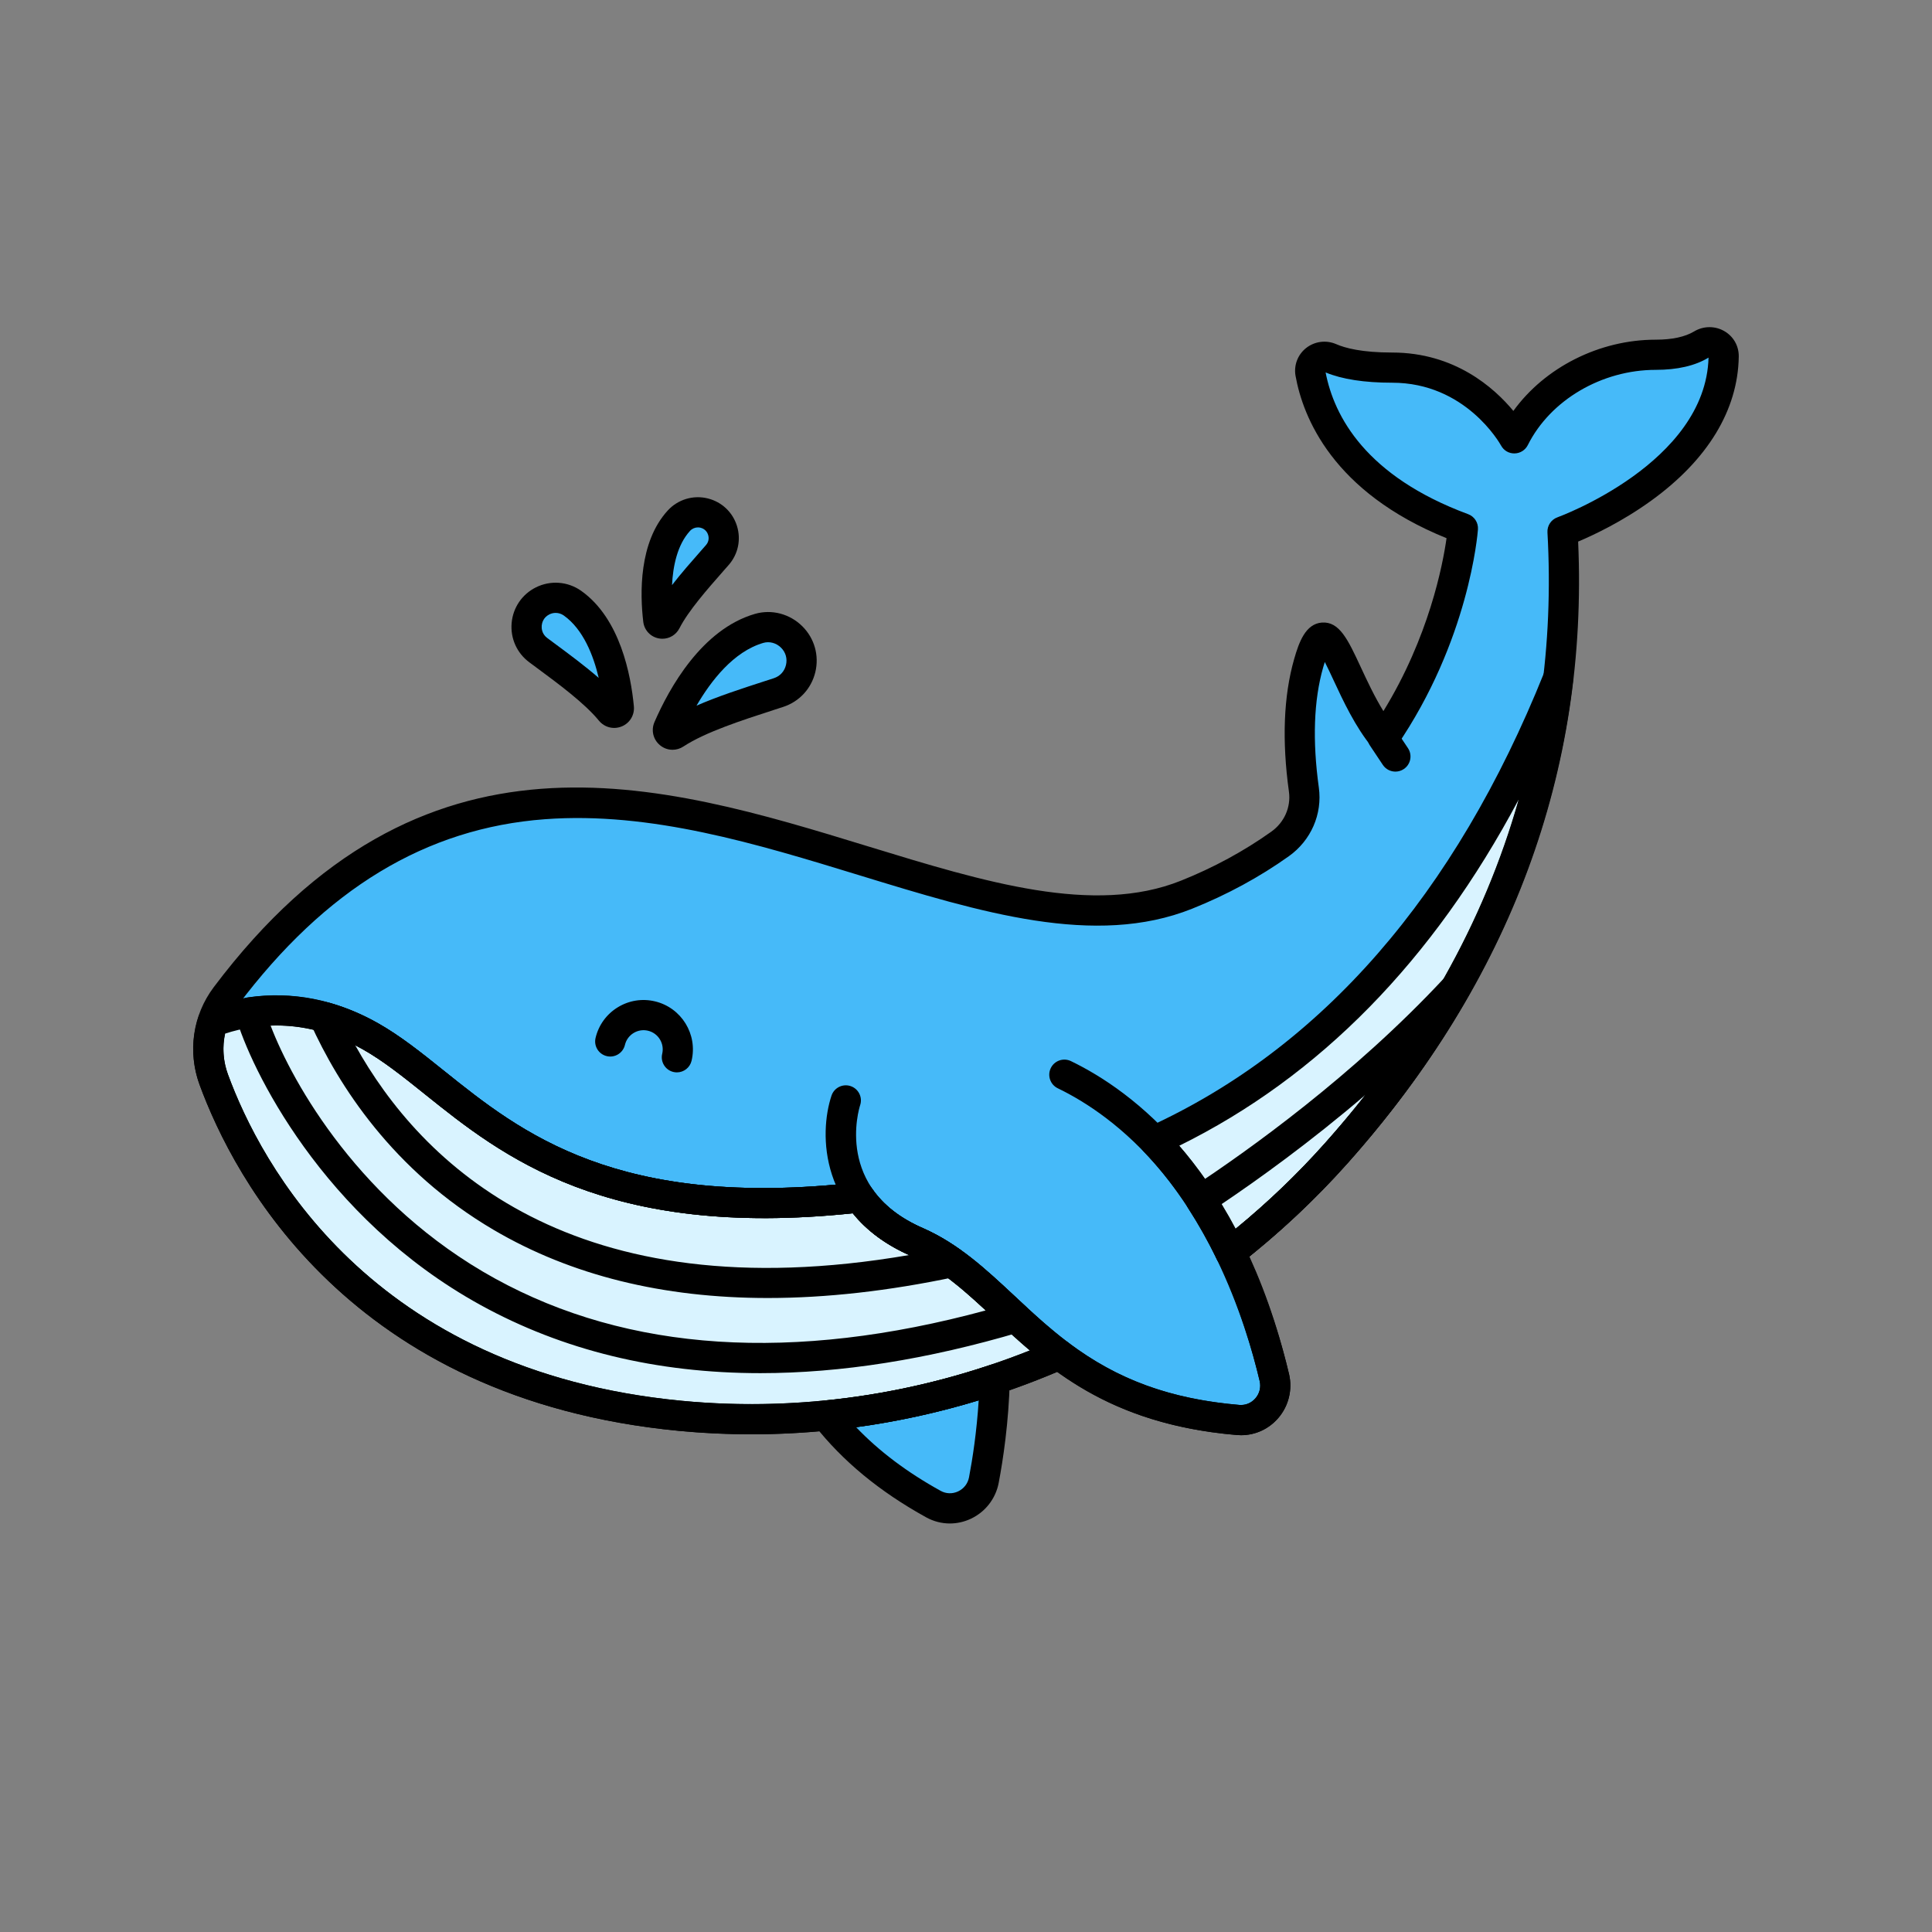 <svg enable-background="new 0 0 512 512" height="100" viewBox="-32 -32 320 320" width="100" xmlns="http://www.w3.org/2000/svg"><rect x="-32" y="-32" width="320" height="320" fill="#808080" stroke="none"/><g fill="#46baf9"><path d="m93.736 72.081c-7.978 2.315-12.993 11.797-15.045 16.518-.304.7.484 1.378 1.123.959 4.277-2.806 11.193-4.915 17.122-6.846 3.938-1.282 5.132-6.268 2.203-9.197-1.412-1.412-3.484-1.991-5.403-1.434z"/><path d="m62.822 67.904c5.69 4.035 7.25 12.786 7.677 17.319.072.76-.883 1.148-1.366.557-2.786-3.407-7.743-6.948-11.976-10.091-2.883-2.141-2.489-6.568.727-8.168 1.59-.791 3.49-.644 4.938.383z"/><path d="m80.445 54.243c-4.178 4.562-3.894 12.44-3.417 16.449.08.672.98.83 1.288.227 1.778-3.474 5.414-7.471 8.496-10.987 2.099-2.395.929-6.159-2.157-6.945-1.527-.387-3.146.095-4.21 1.256z"/><path d="m253.494 27.03c.027-1.854-2.012-2.95-3.602-1.995s-4.003 1.726-7.65 1.726c-9.582 0-19.164 5.323-23.423 13.841 0 0-6.388-11.711-20.229-11.711-5.019 0-8.218-.7-10.256-1.592-1.729-.756-3.623.664-3.289 2.521 1.284 7.13 6.393 18.701 25.257 25.688 0 0-1.288 17.542-13.077 34.725-7.061-8.573-9.099-24.181-12.475-12.367-1.952 6.83-1.667 14.555-.787 20.92.484 3.496-1.065 6.95-3.939 8.997-4.478 3.189-9.612 6.055-15.503 8.411-41.458 16.582-106.122-53.607-159.123 16.819-2.968 3.944-3.696 9.146-1.998 13.78 5.781 15.769 24.427 50.649 77.27 55.71 21.743 2.082 43.257-1.623 62.761-10.143 6.933 5.213 15.808 9.656 29.625 10.831 3.867.329 6.912-3.253 6.017-7.03-1.255-5.295-3.5-12.869-7.302-20.717 6.285-4.907 12.173-10.397 17.561-16.442 20.743-23.268 40.028-57.472 37.473-102.964-.001.001 26.398-9.395 26.689-29.008z"/><path d="m179.072 196.162c-3.045-12.848-11.891-39.109-34.78-50.159l-36.199 4.259s-5.323 15.97 11.711 23.423c15.866 6.941 21.573 26.813 53.25 29.507 3.869.328 6.913-3.254 6.018-7.03z"/></g><path d="m159.203 156.96c5.409 5.639 9.498 12.149 12.567 18.485 6.285-4.907 12.173-10.397 17.561-16.442 16.872-18.926 32.778-45.088 36.753-78.674-16.585 41.354-40.625 64.648-66.881 76.631z" fill="#d9f3ff"/><path d="m119.805 173.684c-4.571-2-7.522-4.615-9.408-7.368-52.524 5.991-64.88-17.584-81.089-26.701-10.97-6.171-20.609-4.393-26.086-2.346-.985 3.065-.961 6.418.177 9.523 5.78 15.768 24.426 50.651 77.27 55.712 21.743 2.082 43.257-1.623 62.761-10.143-8.962-6.739-14.679-14.763-23.625-18.677z" fill="#d9f3ff"/><path d="m104.819 202.466c4.024 5.109 9.55 10.104 17.774 14.654 3.396 1.879 7.638-.148 8.363-3.961.809-4.257 1.633-10.093 1.802-16.694-9.029 3.028-18.394 5.061-27.939 6.001z" fill="#46baf9"/><path d="m173.557 205.713c-.237 0-.475-.01-.713-.03-21.417-1.821-31.409-11.149-40.225-19.379-4.441-4.146-8.636-8.062-13.815-10.328-15.128-6.619-15.171-20.231-13.081-26.504.437-1.31 1.854-2.017 3.162-1.581 1.307.436 2.015 1.847 1.584 3.154-.189.583-4.32 13.937 10.338 20.35 5.962 2.609 10.461 6.808 15.223 11.254 8.625 8.052 17.544 16.378 37.237 18.052 1.024.086 1.996-.313 2.671-1.096.688-.798.944-1.843.701-2.866-7.531-31.777-24.18-44.017-33.434-48.484-1.243-.601-1.765-2.095-1.165-3.338s2.095-1.765 3.338-1.165c10.054 4.854 28.117 18.042 36.125 51.833.607 2.564-.058 5.287-1.779 7.284-1.576 1.83-3.793 2.844-6.167 2.844z"/><path d="m173.557 205.713c-.237 0-.475-.01-.713-.03-11.66-.992-21.151-4.324-29.738-10.461-19.868 8.42-41.504 11.798-62.674 9.771-54.59-5.228-73.697-41.84-79.378-57.339-2.011-5.484-1.133-11.519 2.347-16.144 34.571-45.938 73.825-33.912 108.457-23.301 19.189 5.879 37.314 11.431 51.736 5.663 5.404-2.161 10.444-4.896 14.981-8.126 2.15-1.531 3.266-4.067 2.913-6.618-1.172-8.467-.883-15.852.859-21.949.806-2.822 1.892-5.851 4.591-6.063 2.911-.212 4.317 2.801 6.45 7.388 1.048 2.252 2.275 4.892 3.748 7.278 7.535-12.27 9.83-24.203 10.458-28.642-18.875-7.636-23.777-20.033-25.009-26.877-.315-1.749.354-3.519 1.748-4.619 1.42-1.12 3.337-1.364 5.003-.635 1.442.631 4.218 1.383 9.254 1.383 10.335 0 16.869 5.808 20.071 9.669 5.189-7.181 14.202-11.799 23.58-11.799 2.709 0 4.85-.461 6.363-1.369 1.533-.921 3.442-.943 4.986-.055 1.531.881 2.429 2.462 2.403 4.23-.131 8.839-5.141 17.086-14.488 23.848-4.842 3.503-9.627 5.742-12.115 6.788 1.682 38.009-11.162 72.643-38.193 102.964-4.972 5.578-10.456 10.787-16.321 15.506 3.447 7.527 5.495 14.631 6.628 19.412.607 2.564-.058 5.287-1.779 7.284-1.577 1.829-3.794 2.843-6.168 2.843zm-30.127-15.853c.533 0 1.062.17 1.503.502 8.224 6.183 16.962 9.371 28.334 10.338 1.025.089 1.996-.313 2.671-1.096.688-.798.944-1.843.701-2.866-1.166-4.921-3.348-12.42-7.12-20.203-.514-1.061-.217-2.336.711-3.061 6.222-4.857 12.021-10.286 17.234-16.135 26.545-29.776 38.941-63.812 36.843-101.16-.062-1.107.613-2.124 1.658-2.496.245-.087 24.546-8.982 25.023-26.452-2.204 1.35-5.174 2.029-8.747 2.029-8.947 0-17.46 5.007-21.186 12.459-.417.833-1.261 1.365-2.191 1.381-.959.021-1.794-.485-2.24-1.302-.231-.418-5.909-10.409-18.034-10.409-4.605 0-8.313-.573-11.027-1.703 1.412 7.314 6.685 17.208 23.606 23.476 1.044.387 1.707 1.417 1.625 2.527-.055.744-1.476 18.417-13.509 35.956-.444.647-1.167 1.049-1.952 1.083-.791.03-1.54-.302-2.039-.908-2.819-3.422-4.828-7.74-6.441-11.209-.434-.934-.951-2.044-1.424-2.968-.086.266-.178.567-.275.908-1.55 5.424-1.79 12.116-.714 19.89.608 4.402-1.294 8.761-4.966 11.376-4.86 3.461-10.252 6.387-16.024 8.696-16.06 6.423-35.002.62-55.058-5.524-17.018-5.214-34.616-10.606-52.137-9.301-19.717 1.468-36.354 11.552-50.86 30.828-2.456 3.264-3.072 7.531-1.648 11.417 5.355 14.609 23.399 49.125 75.161 54.082 20.793 1.993 42.069-1.448 61.522-9.946.321-.14.661-.209 1-.209zm110.064-162.83h.01z"/><path d="m171.77 177.945c-.189 0-.378-.021-.566-.065-.736-.171-1.354-.665-1.684-1.345-3.383-6.983-7.461-12.986-12.122-17.845-.561-.584-.804-1.405-.651-2.2.152-.796.681-1.468 1.417-1.805 28.757-13.125 50.827-38.455 65.599-75.287.467-1.163 1.723-1.8 2.938-1.492 1.215.31 2.012 1.471 1.865 2.716-3.452 29.169-16.024 56.1-37.369 80.043-5.413 6.072-11.432 11.707-17.889 16.749-.443.348-.986.531-1.538.531zm-8.454-20.171c3.454 4.02 6.567 8.641 9.294 13.797 5.325-4.359 10.312-9.136 14.854-14.232 15.559-17.453 26.296-36.521 32.069-56.896-14.155 26.65-32.998 45.878-56.217 57.331z"/><path d="m125.325 220.336c-1.355 0-2.705-.344-3.942-1.029-7.73-4.277-13.791-9.28-18.527-15.294-.565-.718-.694-1.687-.336-2.527s1.146-1.418 2.055-1.508c9.252-.912 18.467-2.892 27.388-5.883.774-.26 1.624-.125 2.281.359.656.485 1.034 1.259 1.013 2.075-.181 7.058-1.103 13.193-1.845 17.096-.492 2.588-2.211 4.802-4.598 5.923-1.121.527-2.308.788-3.489.788zm-15.52-15.939c3.811 3.982 8.426 7.453 13.999 10.536.897.497 1.949.529 2.886.09.954-.448 1.614-1.297 1.81-2.33.58-3.051 1.275-7.532 1.602-12.752-6.659 2.029-13.456 3.521-20.297 4.456z"/><path d="m92.451 205.565c-4.014 0-8.024-.19-12.02-.572-54.591-5.229-73.698-41.841-79.379-57.34-1.303-3.554-1.377-7.513-.21-11.147.234-.728.789-1.309 1.505-1.577 5.324-1.99 16.065-4.311 28.188 2.509 3.764 2.117 7.281 4.938 11.005 7.924 12.789 10.256 28.704 23.017 68.574 18.472.917-.103 1.823.307 2.346 1.071 1.842 2.689 4.651 4.874 8.347 6.491 5.963 2.609 10.462 6.808 15.225 11.254 2.766 2.582 5.626 5.252 8.901 7.714.71.534 1.084 1.405.98 2.289-.103.883-.667 1.645-1.482 2-16.494 7.204-34.254 10.912-51.98 10.912zm-87.159-66.37c-.483 2.244-.33 4.596.455 6.737 5.355 14.61 23.399 49.126 75.161 54.083 19.432 1.863 39.279-1.02 57.668-8.338-2.112-1.786-4.055-3.6-5.956-5.374-4.442-4.146-8.638-8.062-13.817-10.329-4.015-1.757-7.223-4.114-9.556-7.018-40.907 4.301-58.184-9.549-70.835-19.696-3.56-2.855-6.922-5.551-10.329-7.468-9.157-5.149-17.269-4.387-22.791-2.597z"/><path d="m199.125 95.803c-.808 0-1.601-.391-2.083-1.114l-2.129-3.194c-.766-1.149-.456-2.701.693-3.467s2.701-.456 3.467.693l2.129 3.194c.766 1.149.456 2.701-.693 3.467-.426.285-.907.421-1.384.421z"/><path d="m80.115 145.619c-.191 0-.386-.022-.58-.068-1.343-.319-2.173-1.667-1.854-3.01.405-1.702-.651-3.417-2.353-3.821-.822-.196-1.674-.06-2.397.385-.722.444-1.227 1.143-1.423 1.968-.32 1.343-1.666 2.174-3.011 1.854-1.343-.319-2.173-1.667-1.854-3.011.505-2.124 1.807-3.924 3.666-5.068s4.053-1.497 6.176-.991c4.384 1.043 7.102 5.458 6.06 9.842-.273 1.147-1.299 1.92-2.43 1.92z"/><path d="m79.395 92.188c-.749 0-1.492-.261-2.101-.774-1.117-.941-1.476-2.473-.895-3.811 2.431-5.596 7.825-15.365 16.641-17.923 2.773-.806 5.787-.012 7.868 2.067 1.996 1.996 2.794 4.825 2.137 7.569-.657 2.742-2.651 4.9-5.333 5.773l-1.505.488c-5.334 1.727-11.38 3.684-15.019 6.072-.553.361-1.175.539-1.793.539zm15.038-17.706c-4.92 1.428-8.669 6.272-11.067 10.398 3.53-1.545 7.579-2.855 11.299-4.06l1.497-.485c1.031-.336 1.767-1.132 2.019-2.186.253-1.055-.042-2.1-.81-2.867-.79-.789-1.915-1.095-2.938-.8z"/><path d="m69.726 88.568c-.958 0-1.887-.424-2.527-1.205-2.351-2.875-6.645-6.052-10.433-8.854l-1.098-.813c-2.057-1.527-3.15-3.962-2.924-6.514.227-2.552 1.732-4.758 4.027-5.899 2.421-1.204 5.294-.981 7.498.582 6.448 4.573 8.231 13.944 8.72 19.123.136 1.442-.672 2.781-2.011 3.331-.409.168-.833.249-1.252.249zm-1.715-3.11h.01zm-7.976-15.943c-.354 0-.708.081-1.037.245-1.046.52-1.239 1.477-1.273 1.864s-.013 1.362.924 2.057l1.091.808c2.454 1.815 5.107 3.777 7.427 5.794-.881-3.725-2.569-8.057-5.79-10.341-.4-.282-.87-.427-1.342-.427z"/><path d="m77.714 73.796c-.189 0-.38-.017-.571-.051-1.387-.249-2.431-1.356-2.598-2.756-.55-4.63-.755-13.181 4.056-18.434 1.689-1.845 4.245-2.607 6.669-1.99 2.299.585 4.092 2.286 4.795 4.551s.189 4.681-1.375 6.464l-.804.915c-2.748 3.124-5.863 6.665-7.346 9.563-.554 1.085-1.645 1.738-2.826 1.738zm1.796-3.399h.01zm4.088-15.042c-.492 0-.968.204-1.309.576-2.109 2.303-2.824 5.837-2.982 8.979 1.515-1.955 3.229-3.902 4.827-5.719l.798-.908c.588-.671.447-1.403.359-1.686-.088-.284-.386-.968-1.252-1.188-.147-.035-.295-.054-.441-.054zm-3.153-1.112h.01z"/><path d="m93.944 195.437c-17.201 0-32.705-3.767-46.373-11.296-26.254-14.462-38.162-39.399-40.535-47.788-.196-.693-.083-1.436.308-2.04s1.024-1.01 1.736-1.114c7.33-1.074 14.548.353 21.456 4.238 3.764 2.117 7.281 4.938 11.005 7.924 12.789 10.256 28.704 23.017 68.574 18.472.917-.103 1.823.307 2.346 1.071 1.842 2.689 4.651 4.874 8.347 6.491 5.966 2.61 10.469 6.812 15.235 11.262.619.578 1.244 1.161 1.878 1.746.661.61.943 1.528.74 2.404s-.862 1.575-1.725 1.831c-15.299 4.532-29.657 6.799-42.992 6.799zm-81.124-57.565c3.683 9.641 14.956 29.656 37.164 41.889 22.077 12.161 49.41 13.933 81.29 5.285-3.957-3.669-7.817-7.036-12.47-9.071-4.015-1.757-7.223-4.114-9.556-7.018-40.902 4.301-58.183-9.549-70.835-19.696-3.56-2.855-6.922-5.551-10.329-7.468-4.96-2.789-10.075-4.107-15.264-3.921z"/><path d="m95.169 182.99c-17.405 0-32.595-3.763-45.381-11.269-16.765-9.842-25.771-24.052-30.374-34.24-.399-.883-.251-1.918.378-2.654.63-.736 1.63-1.043 2.564-.785 2.788.768 5.539 1.91 8.178 3.395 3.764 2.117 7.282 4.938 11.005 7.924 12.789 10.256 28.704 23.017 68.574 18.472.917-.103 1.823.307 2.346 1.071 1.842 2.689 4.651 4.874 8.347 6.491 2.1.918 4.162 2.106 6.301 3.631.808.576 1.199 1.575.997 2.546-.202.972-.96 1.731-1.931 1.936-10.994 2.322-21.34 3.482-31.004 3.482zm-68.333-41.864c10.874 19.576 35.919 44.35 91.741 34.749-3.91-1.746-7.04-4.068-9.33-6.917-40.902 4.301-58.183-9.549-70.835-19.696-3.56-2.855-6.922-5.551-10.329-7.468-.413-.232-.829-.455-1.247-.668z"/><path d="m171.77 177.945c-.189 0-.378-.021-.566-.065-.736-.171-1.354-.666-1.684-1.345-1.417-2.925-3.013-5.763-4.742-8.433-.747-1.153-.424-2.692.724-3.447 9.107-5.995 26.637-18.472 41.721-34.676.864-.928 2.287-1.062 3.309-.312s1.321 2.147.695 3.25c-5.49 9.665-12.229 19.001-20.028 27.75-5.413 6.072-11.432 11.707-17.889 16.749-.445.346-.988.529-1.54.529zm-1.485-10.468c.809 1.336 1.585 2.704 2.324 4.097 5.325-4.359 10.313-9.137 14.856-14.234 2.333-2.618 4.569-5.289 6.701-8.006-9.16 7.848-17.838 14.076-23.881 18.143z"/></svg>